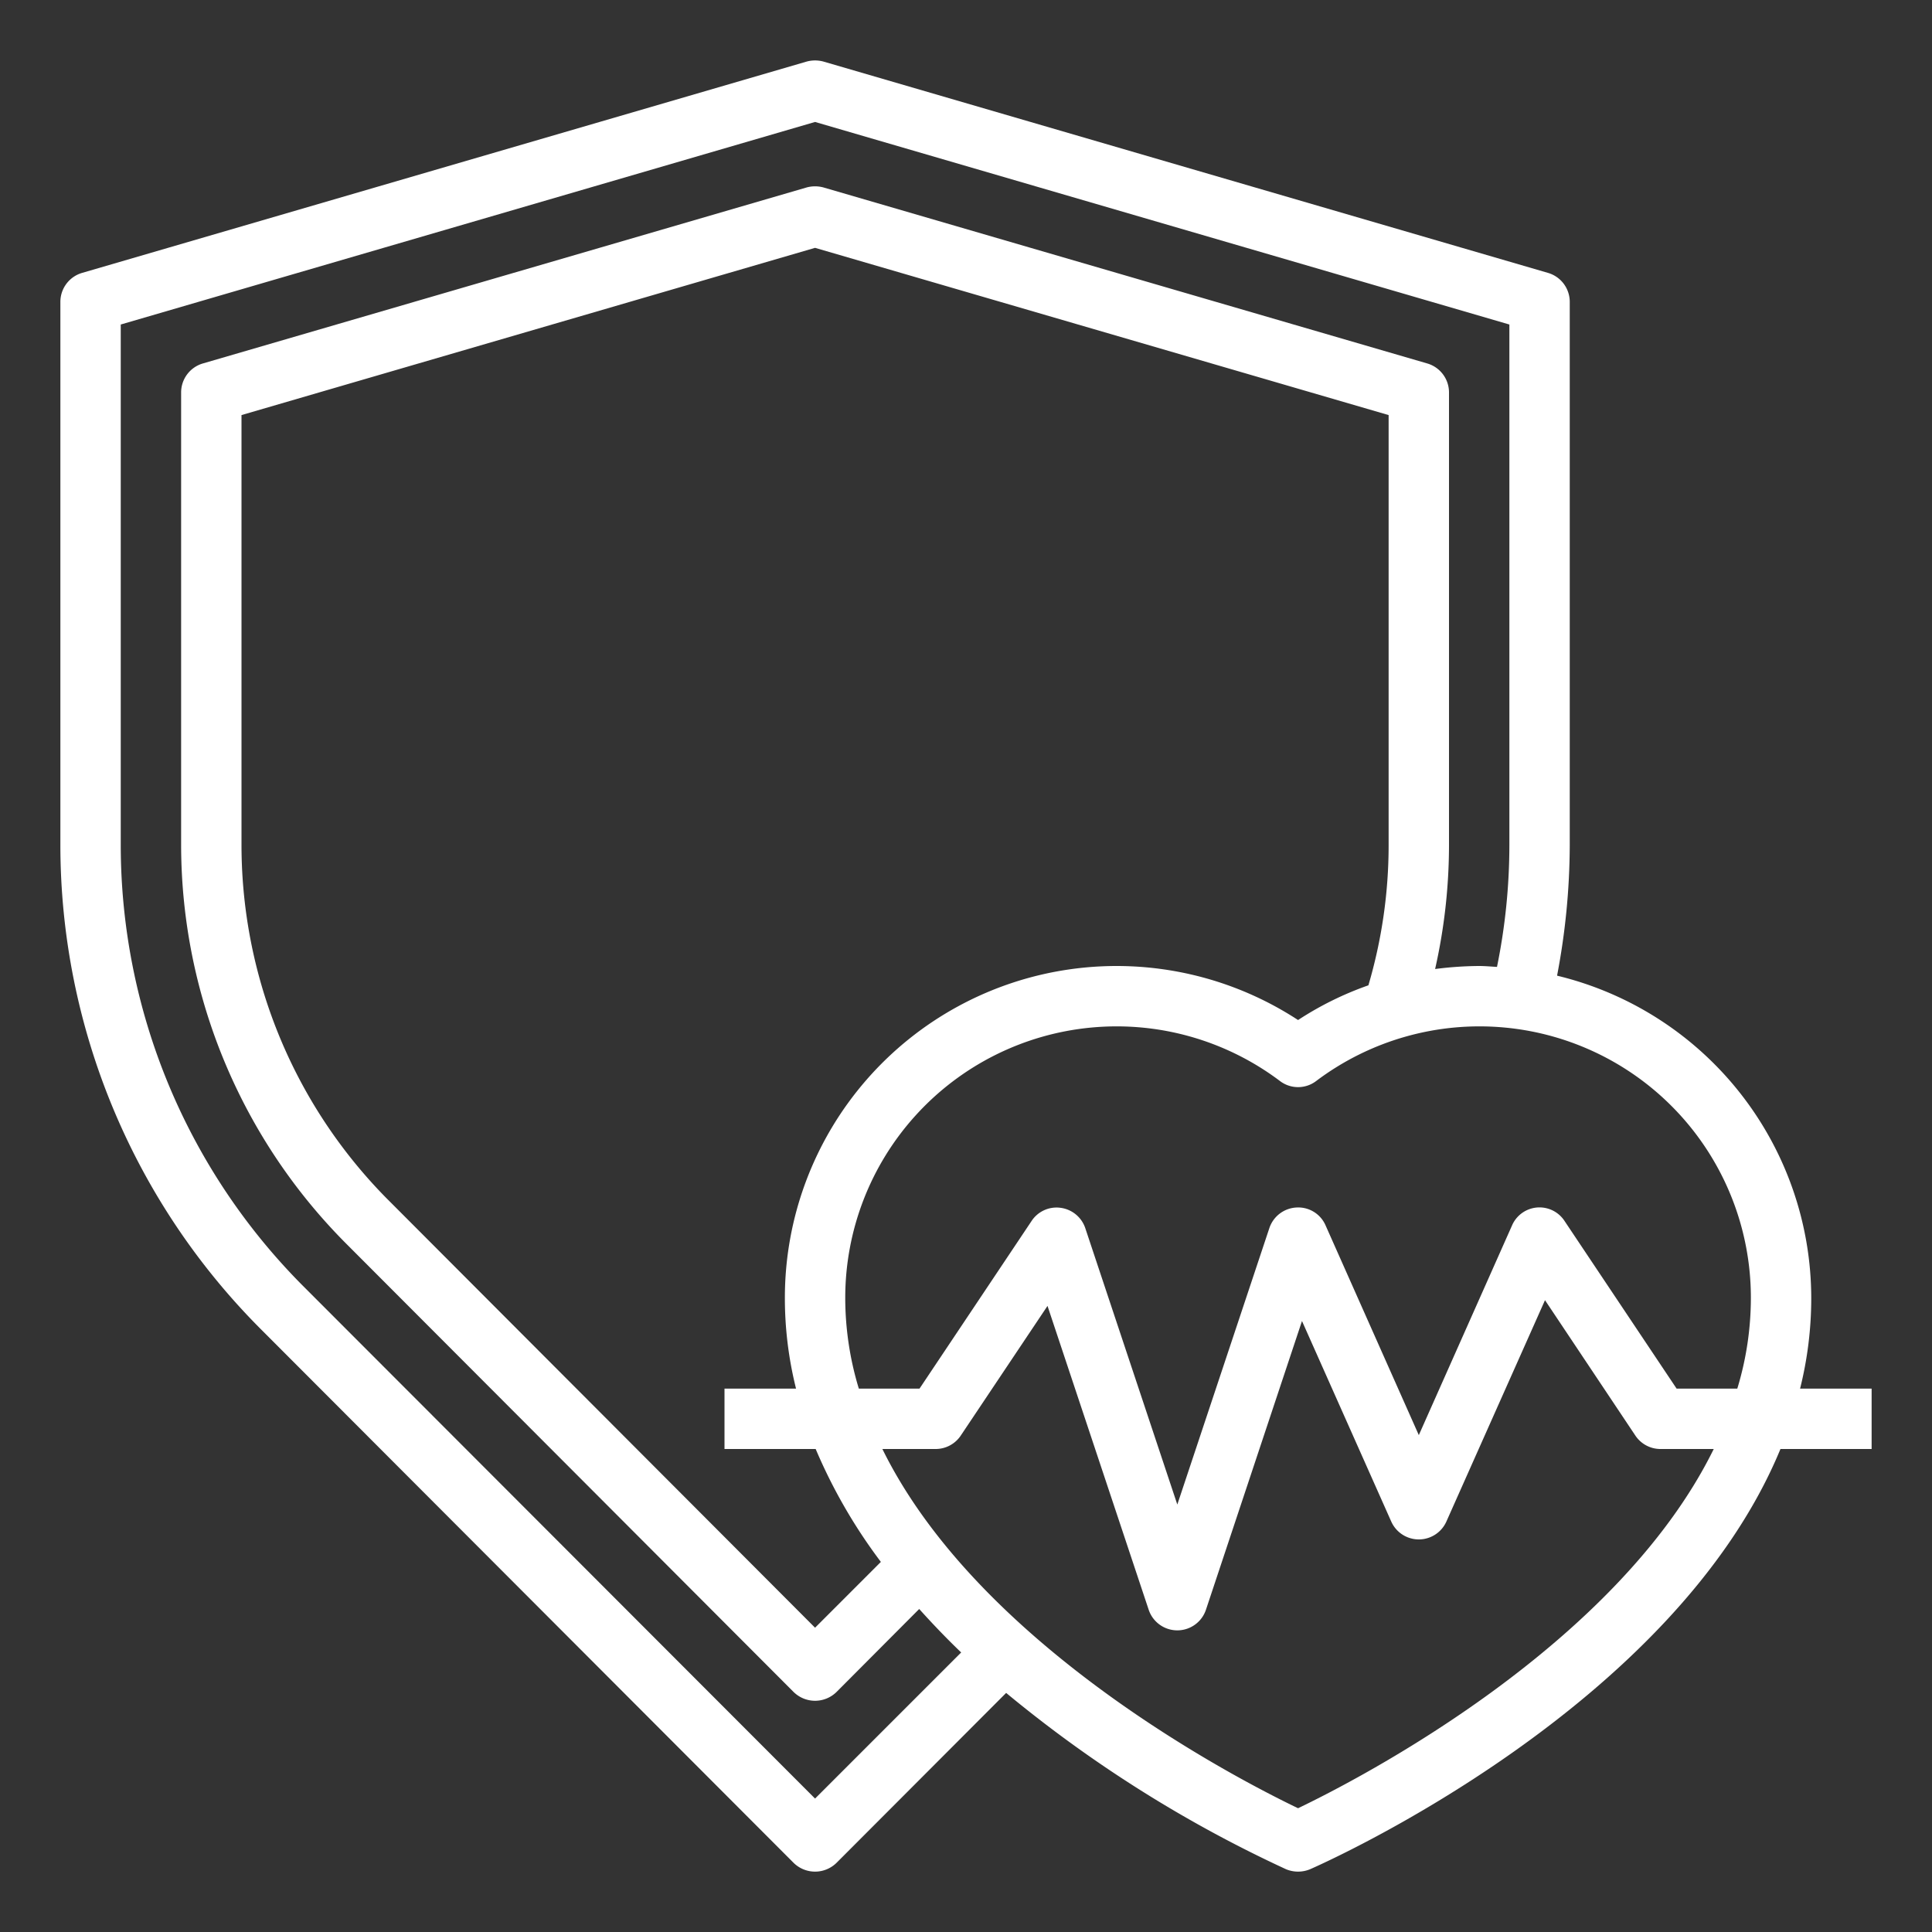<?xml version="1.0" encoding="UTF-8"?>
<svg xmlns="http://www.w3.org/2000/svg" viewBox="0 0 64 64" width="512" height="512"><rect x="0" y="0" width="64" height="64" fill="#333333" stroke="none"/><g id="protect-heart-protection-insurance-health"><path d="M51,10V28a21.681,21.681,0,0,1-6.4,15.37L41,46.98,31,56.99,27,61l-4-4.01L13,46.98,9.4,43.37A21.681,21.681,0,0,1,3,28V10L27,3Z" style="fill:#fff;fill-opacity: 0;"/><path d="M51,10V28a21.681,21.681,0,0,1-6.4,15.37L41,46.98,31,56.99,27,61l-2-2,2-2.01L37,46.98l3.6-3.61A21.681,21.681,0,0,0,47,28V10L25,3.58,27,3Z" style="fill:#aaa;fill-opacity: 0;"/><path d="M15.83,44.153l-3.6-3.607A17.706,17.706,0,0,1,7,28V13L27,7.167,47,13V28a17.709,17.709,0,0,1-5.235,12.549l-3.6,3.607L27,55.336Z" style="fill:#000;fill-opacity: .000;"/><path d="M47,13V28a17.693,17.693,0,0,1-5.24,12.55l-3.59,3.61L27,55.34l-2-2,9.17-9.18,3.59-3.61A17.693,17.693,0,0,0,43,28V13L25,7.75l2-.58Z" style="fill:#ffde55;fill-opacity: 0;"/><path d="M59,43c0,11-16,18-16,18S27,54,27,43a9.99,9.99,0,0,1,16-7.99A9.99,9.99,0,0,1,59,43Z" style="fill:#fff;fill-opacity: 0;"/><path d="M59,43c0,11-16,18-16,18s-.78-.34-2-.99c4.29-2.3,14-8.44,14-17.01a10.008,10.008,0,0,0-7.96-9.79A9.054,9.054,0,0,1,49,33,10,10,0,0,1,59,43Z" style="fill:#fff;fill-opacity: 0;"/><path d="M59.63,46A12.326,12.326,0,0,0,60,43a11,11,0,0,0-8.42-10.68A23.251,23.251,0,0,0,52,28V10a1,1,0,0,0-.72-.96l-24-7a1.064,1.064,0,0,0-.56,0l-24,7A1,1,0,0,0,2,10V28A22.712,22.712,0,0,0,8.69,44.08l17.6,17.63a1.014,1.014,0,0,0,1.42,0l5.62-5.63a42.426,42.426,0,0,0,9.27,5.84,1.04,1.04,0,0,0,.8,0c.57-.25,12.05-5.37,15.58-13.92H62V46ZM27,59.58,10.11,42.67A20.7,20.7,0,0,1,4,28V10.75L27,4.04l23,6.71V28a20.261,20.261,0,0,1-.41,4.03C49.4,32.02,49.2,32,49,32a11.8,11.8,0,0,0-1.46.1A18.739,18.739,0,0,0,48,28V13a1,1,0,0,0-.72-.96l-20-5.83a1.064,1.064,0,0,0-.56,0l-20,5.83A1,1,0,0,0,6,13V28a18.726,18.726,0,0,0,5.52,13.25l14.77,14.8a1.014,1.014,0,0,0,1.42,0l2.74-2.75c.45.5.91.98,1.39,1.44ZM26.37,46H24v2h3.02a17.657,17.657,0,0,0,2.16,3.74L27,53.92,12.94,39.83A16.67,16.67,0,0,1,8,28V13.75L27,8.21l19,5.54V28a16.424,16.424,0,0,1-.67,4.64A10.745,10.745,0,0,0,43,33.79,10.989,10.989,0,0,0,26,43,12.326,12.326,0,0,0,26.37,46ZM43,59.9c-1.96-.94-10.55-5.35-13.77-11.9H31a1,1,0,0,0,.83-.45l2.87-4.29,3.35,10.06a1,1,0,0,0,1.9,0l3.18-9.56,2.96,6.65a1,1,0,0,0,1.82,0l3.27-7.34,2.99,4.48A1,1,0,0,0,55,48h1.77C53.55,54.55,44.96,58.96,43,59.9ZM57.55,46H55.54l-3.71-5.55a.991.991,0,0,0-1.74.14L47,47.54l-3.09-6.95a.986.986,0,0,0-.96-.59,1,1,0,0,0-.9.68L39,49.84l-3.05-9.16a1,1,0,0,0-.82-.67.989.989,0,0,0-.96.44L30.46,46H28.45A10.326,10.326,0,0,1,28,43a8.99,8.99,0,0,1,14.4-7.19.99.99,0,0,0,1.2,0A8.99,8.99,0,0,1,58,43,10.326,10.326,0,0,1,57.55,46Z" style="fill:#fff;"/></g></svg>
